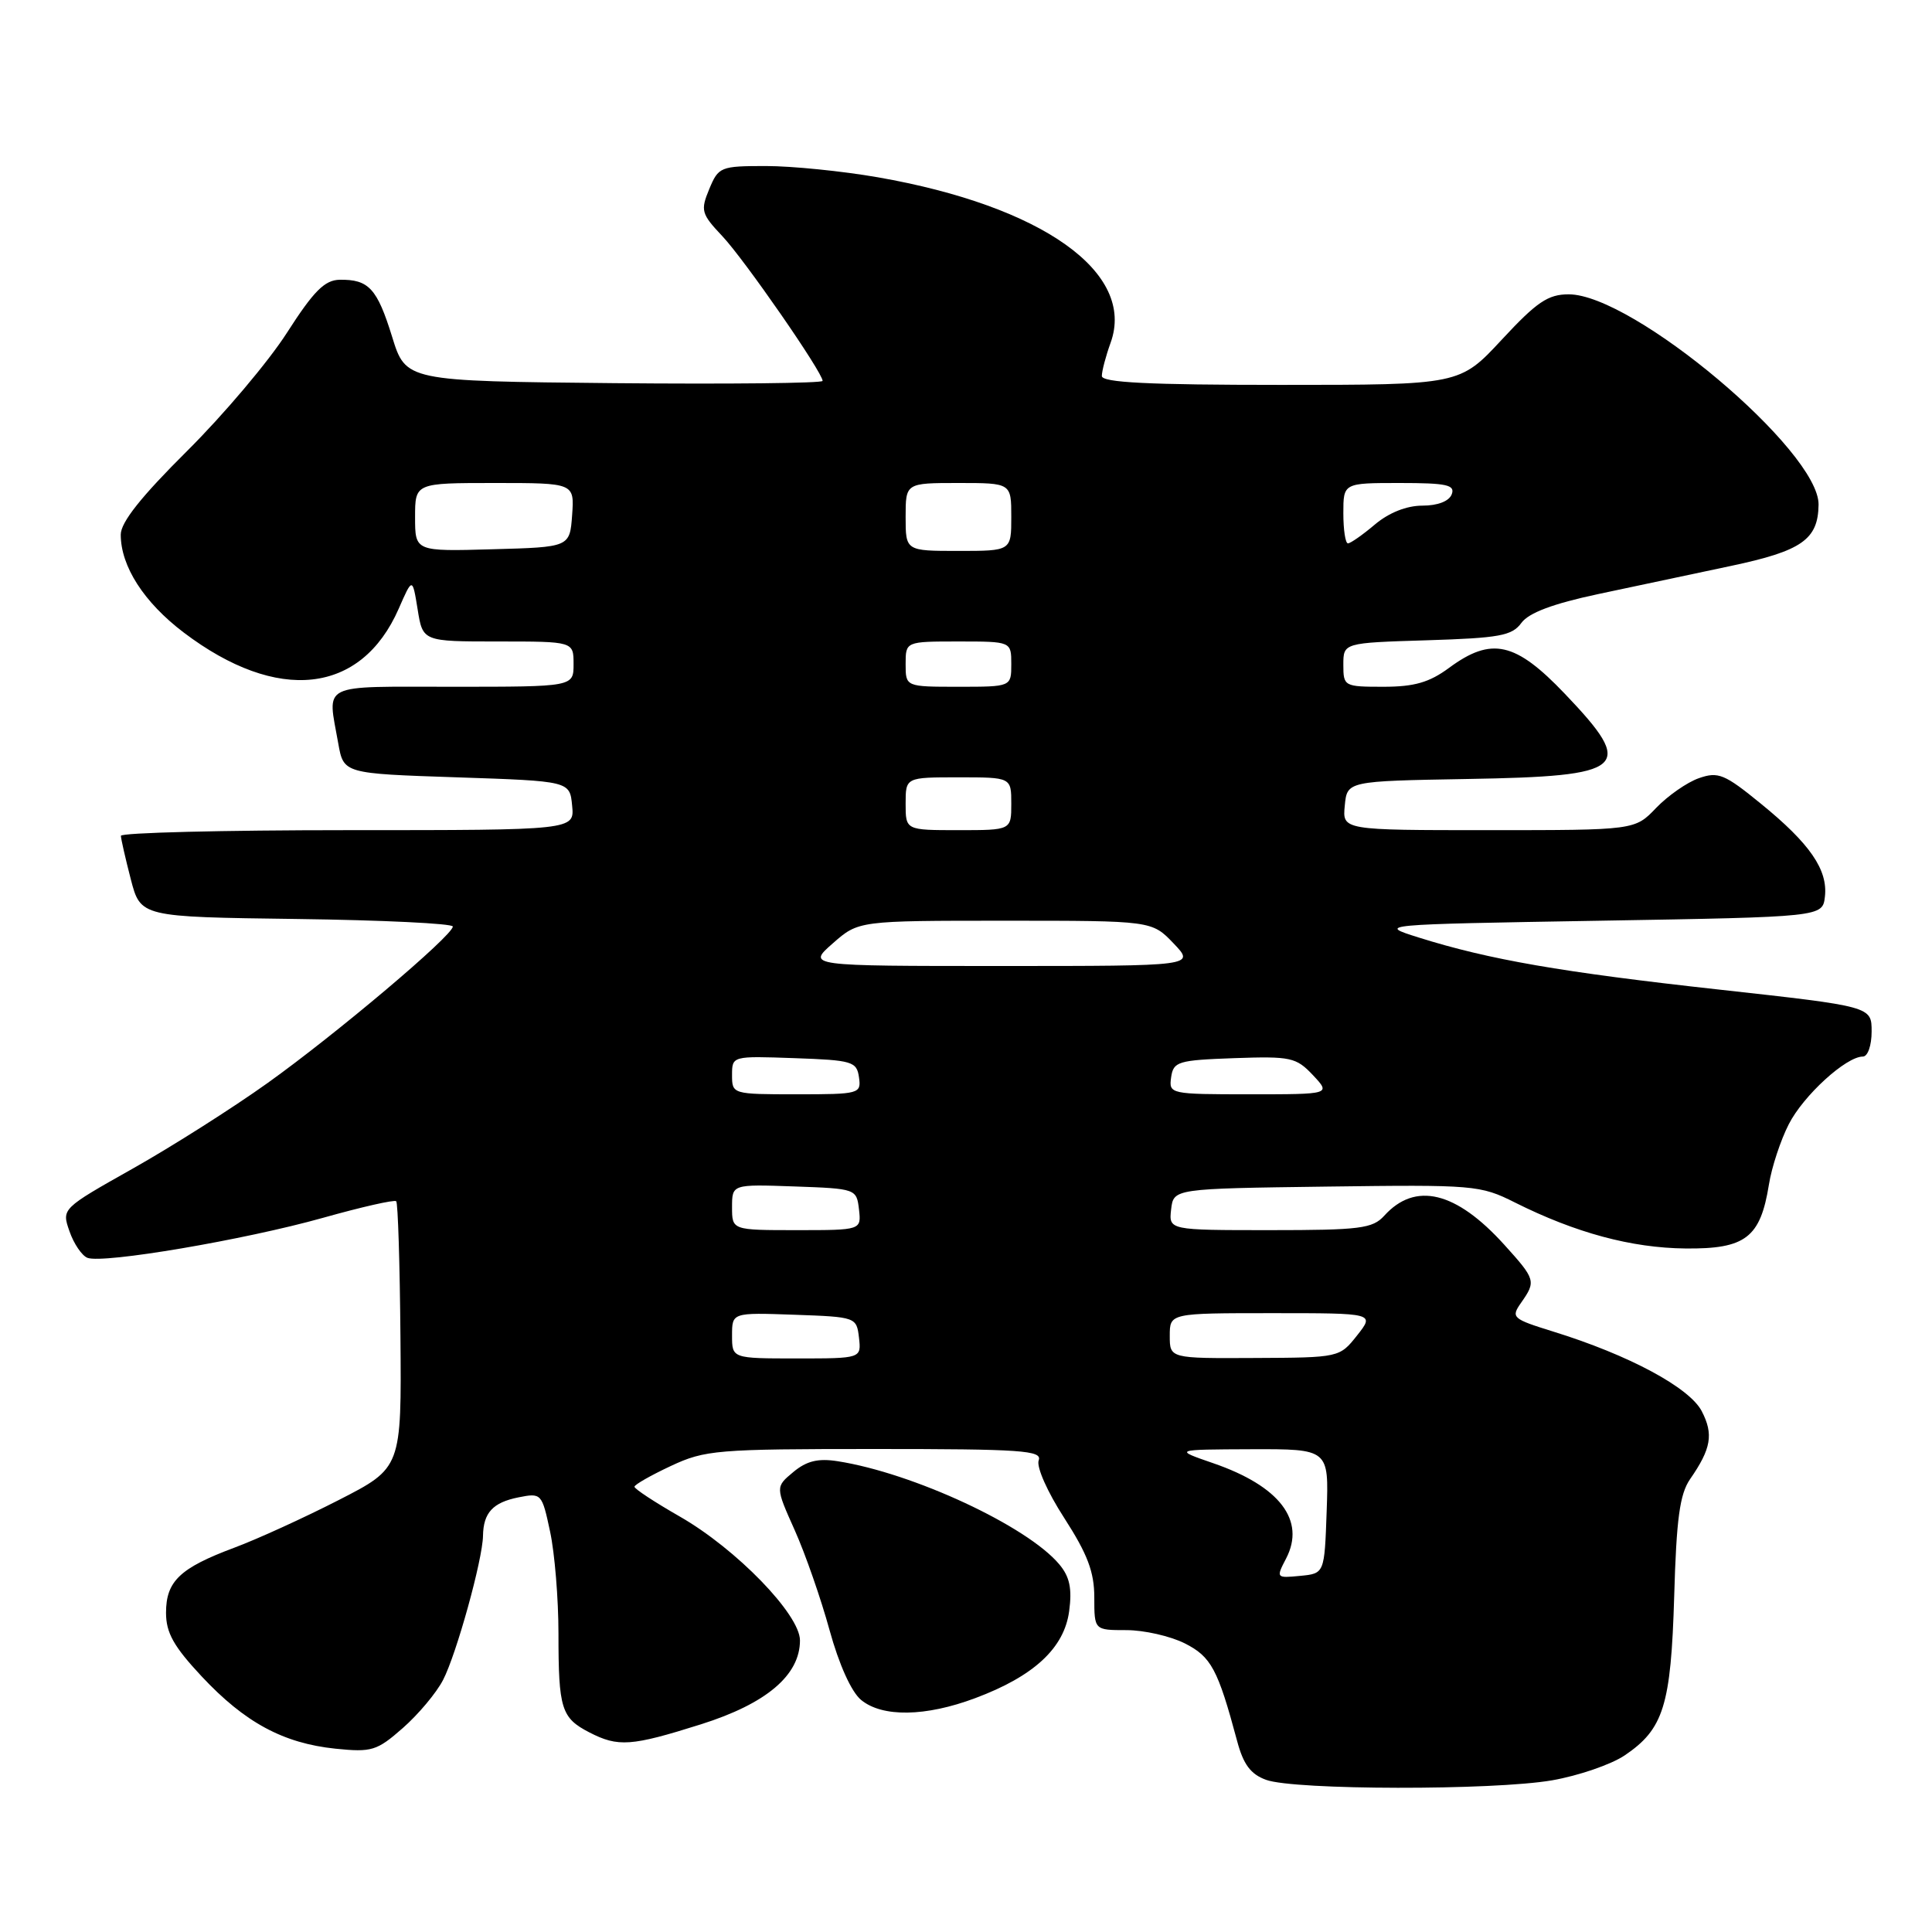 <?xml version="1.0" encoding="UTF-8" standalone="no"?>
<!DOCTYPE svg PUBLIC "-//W3C//DTD SVG 1.1//EN" "http://www.w3.org/Graphics/SVG/1.1/DTD/svg11.dtd" >
<svg xmlns="http://www.w3.org/2000/svg" xmlns:xlink="http://www.w3.org/1999/xlink" version="1.1" viewBox="0 0 256 256">
 <g >
 <path fill="currentColor"
d=" M 205.67 235.90 C 209.16 235.29 213.47 233.81 215.26 232.61 C 220.44 229.12 221.41 226.00 221.84 211.50 C 222.13 201.26 222.58 197.98 223.94 196.00 C 226.75 191.95 227.07 190.04 225.49 186.99 C 223.87 183.86 215.83 179.54 205.81 176.44 C 200.37 174.75 200.18 174.58 201.56 172.61 C 203.55 169.77 203.48 169.53 199.33 164.94 C 192.92 157.85 187.53 156.55 183.42 161.09 C 181.88 162.79 180.21 163.00 168.28 163.00 C 154.87 163.00 154.87 163.00 155.18 160.25 C 155.50 157.50 155.50 157.50 175.74 157.23 C 195.34 156.97 196.14 157.03 200.74 159.34 C 208.77 163.36 216.18 165.36 223.34 165.43 C 231.29 165.51 233.26 164.00 234.39 156.97 C 234.75 154.68 235.94 151.08 237.02 148.97 C 238.96 145.16 244.61 140.00 246.84 140.00 C 247.49 140.00 248.00 138.52 248.00 136.68 C 248.00 133.36 248.00 133.36 227.84 131.13 C 206.88 128.82 197.33 127.16 188.00 124.23 C 182.50 122.50 182.50 122.50 212.00 122.00 C 241.50 121.50 241.50 121.50 241.81 118.81 C 242.22 115.26 239.83 111.78 233.31 106.48 C 228.51 102.56 227.67 102.22 225.12 103.11 C 223.56 103.65 221.01 105.43 219.45 107.05 C 216.63 110.00 216.63 110.00 197.25 110.00 C 177.87 110.00 177.87 110.00 178.19 106.75 C 178.50 103.50 178.50 103.50 194.43 103.22 C 215.63 102.86 216.80 101.83 207.35 91.93 C 200.79 85.05 197.63 84.35 192.00 88.50 C 189.39 90.43 187.39 91.00 183.31 91.00 C 178.11 91.00 178.00 90.94 178.00 88.09 C 178.00 85.18 178.00 85.18 189.08 84.84 C 198.70 84.54 200.35 84.24 201.59 82.54 C 202.57 81.20 205.76 80.00 211.76 78.72 C 216.57 77.70 224.48 76.02 229.35 74.99 C 238.76 73.00 240.91 71.49 240.97 66.87 C 241.05 59.75 216.39 39.00 207.86 39.00 C 205.12 39.00 203.63 40.01 199.00 45.00 C 193.43 51.00 193.43 51.00 169.72 51.00 C 152.17 51.00 146.00 50.69 146.00 49.82 C 146.00 49.17 146.52 47.19 147.16 45.42 C 150.53 36.12 138.12 27.30 116.31 23.49 C 111.59 22.67 104.93 22.00 101.49 22.00 C 95.47 22.00 95.20 22.11 93.98 25.05 C 92.80 27.90 92.92 28.33 95.72 31.30 C 98.66 34.42 109.00 49.35 109.00 50.47 C 109.00 50.78 96.57 50.91 81.39 50.77 C 53.77 50.50 53.77 50.50 51.95 44.60 C 49.97 38.22 48.86 37.01 45.00 37.07 C 43.02 37.11 41.57 38.56 38.03 44.08 C 35.58 47.91 29.61 54.97 24.78 59.77 C 18.70 65.81 16.00 69.21 16.00 70.84 C 16.00 75.04 19.07 79.81 24.34 83.81 C 36.78 93.24 47.85 92.02 52.83 80.66 C 54.65 76.50 54.65 76.50 55.34 80.75 C 56.02 85.00 56.02 85.00 66.01 85.00 C 76.00 85.00 76.00 85.00 76.00 88.00 C 76.00 91.00 76.00 91.00 60.00 91.00 C 42.14 91.00 43.39 90.39 44.82 98.50 C 45.53 102.50 45.53 102.50 60.52 103.00 C 75.50 103.50 75.50 103.50 75.81 106.75 C 76.13 110.00 76.13 110.00 46.06 110.00 C 29.53 110.00 16.01 110.34 16.02 110.75 C 16.03 111.16 16.62 113.75 17.33 116.50 C 18.63 121.50 18.63 121.50 39.31 121.77 C 50.69 121.92 60.00 122.37 60.00 122.77 C 60.00 123.96 44.55 137.01 35.45 143.51 C 30.83 146.81 22.80 151.91 17.60 154.84 C 8.16 160.16 8.16 160.16 9.21 163.16 C 9.78 164.81 10.86 166.39 11.59 166.67 C 13.67 167.47 32.44 164.28 42.79 161.37 C 47.91 159.93 52.27 158.94 52.50 159.17 C 52.73 159.39 52.98 167.44 53.06 177.04 C 53.21 194.50 53.21 194.50 44.89 198.76 C 40.32 201.10 34.08 203.95 31.04 205.08 C 23.84 207.77 22.00 209.52 22.00 213.70 C 22.00 216.36 23.02 218.17 26.73 222.14 C 32.44 228.24 37.53 230.99 44.45 231.71 C 49.26 232.20 49.93 232.00 53.38 228.97 C 55.43 227.17 57.83 224.31 58.71 222.60 C 60.48 219.19 63.95 206.67 64.00 203.50 C 64.05 200.45 65.30 199.09 68.69 198.41 C 71.74 197.80 71.81 197.88 72.89 202.95 C 73.50 205.78 74.00 211.86 74.00 216.47 C 74.00 226.42 74.38 227.63 78.07 229.54 C 81.91 231.52 83.62 231.40 92.88 228.48 C 101.56 225.74 106.00 221.97 106.00 217.36 C 106.00 213.93 97.56 205.23 90.06 200.94 C 86.76 199.05 84.06 197.28 84.07 197.00 C 84.08 196.72 86.24 195.49 88.89 194.25 C 93.42 192.13 94.96 192.00 115.95 192.00 C 135.39 192.00 138.14 192.19 137.63 193.51 C 137.31 194.36 138.79 197.71 141.03 201.16 C 144.10 205.93 145.00 208.29 145.00 211.66 C 145.00 216.00 145.00 216.00 149.25 216.00 C 151.59 216.00 155.06 216.79 156.98 217.75 C 160.49 219.52 161.37 221.17 163.92 230.67 C 164.75 233.80 165.72 235.10 167.77 235.84 C 171.52 237.21 197.90 237.25 205.67 235.90 Z  M 129.23 225.01 C 136.99 222.11 141.02 218.38 141.67 213.48 C 142.07 210.48 141.74 208.92 140.35 207.27 C 136.10 202.21 120.99 195.18 111.00 193.62 C 108.41 193.21 106.88 193.58 105.12 195.05 C 102.74 197.03 102.74 197.03 105.31 202.77 C 106.72 205.92 108.79 211.88 109.92 216.00 C 111.17 220.55 112.81 224.19 114.10 225.25 C 116.91 227.57 122.65 227.48 129.23 225.01 Z  M 170.42 206.50 C 173.03 201.46 169.56 196.92 160.78 193.89 C 155.50 192.07 155.50 192.07 165.79 192.03 C 176.08 192.00 176.08 192.00 175.79 200.25 C 175.50 208.50 175.50 208.50 172.28 208.81 C 169.10 209.12 169.07 209.09 170.42 206.50 Z  M 97.00 176.96 C 97.00 173.92 97.00 173.92 105.25 174.21 C 113.42 174.50 113.50 174.53 113.82 177.25 C 114.13 180.00 114.13 180.00 105.57 180.00 C 97.00 180.00 97.00 180.00 97.00 176.96 Z  M 155.00 177.00 C 155.00 174.00 155.00 174.00 168.58 174.00 C 182.15 174.00 182.15 174.00 179.83 176.94 C 177.50 179.88 177.48 179.89 166.25 179.94 C 155.00 180.00 155.00 180.00 155.00 177.00 Z  M 97.00 159.96 C 97.00 156.92 97.00 156.92 105.25 157.21 C 113.42 157.50 113.50 157.53 113.82 160.25 C 114.13 163.00 114.13 163.00 105.57 163.00 C 97.00 163.00 97.00 163.00 97.00 159.96 Z  M 97.00 142.46 C 97.00 139.92 97.01 139.92 105.25 140.21 C 112.94 140.48 113.52 140.65 113.82 142.75 C 114.13 144.93 113.88 145.00 105.57 145.00 C 97.06 145.00 97.00 144.98 97.00 142.46 Z  M 155.18 142.75 C 155.48 140.66 156.07 140.48 163.54 140.21 C 171.04 139.95 171.74 140.10 173.97 142.46 C 176.35 145.00 176.35 145.00 165.60 145.00 C 155.03 145.00 154.87 144.96 155.18 142.75 Z  M 110.35 125.00 C 113.76 122.00 113.76 122.00 133.19 122.00 C 152.63 122.00 152.63 122.00 155.50 125.00 C 158.37 128.00 158.37 128.00 132.65 128.00 C 106.93 128.00 106.93 128.00 110.35 125.00 Z  M 120.00 106.50 C 120.00 103.00 120.00 103.00 127.00 103.00 C 134.00 103.00 134.00 103.00 134.00 106.50 C 134.00 110.00 134.00 110.00 127.00 110.00 C 120.00 110.00 120.00 110.00 120.00 106.50 Z  M 120.00 88.00 C 120.00 85.00 120.00 85.00 127.00 85.00 C 134.00 85.00 134.00 85.00 134.00 88.00 C 134.00 91.00 134.00 91.00 127.00 91.00 C 120.00 91.00 120.00 91.00 120.00 88.00 Z  M 55.00 68.53 C 55.00 64.00 55.00 64.00 65.56 64.00 C 76.11 64.00 76.11 64.00 75.81 68.25 C 75.50 72.50 75.50 72.50 65.25 72.78 C 55.00 73.07 55.00 73.07 55.00 68.53 Z  M 120.00 68.50 C 120.00 64.00 120.00 64.00 127.00 64.00 C 134.00 64.00 134.00 64.00 134.00 68.50 C 134.00 73.00 134.00 73.00 127.00 73.00 C 120.00 73.00 120.00 73.00 120.00 68.50 Z  M 178.00 68.00 C 178.00 64.00 178.00 64.00 185.47 64.00 C 191.70 64.00 192.84 64.25 192.36 65.50 C 192.01 66.42 190.50 67.00 188.47 67.00 C 186.39 67.00 184.04 67.93 182.18 69.50 C 180.55 70.88 178.94 72.00 178.61 72.00 C 178.27 72.00 178.00 70.20 178.00 68.00 Z "/>
</g>
</svg>